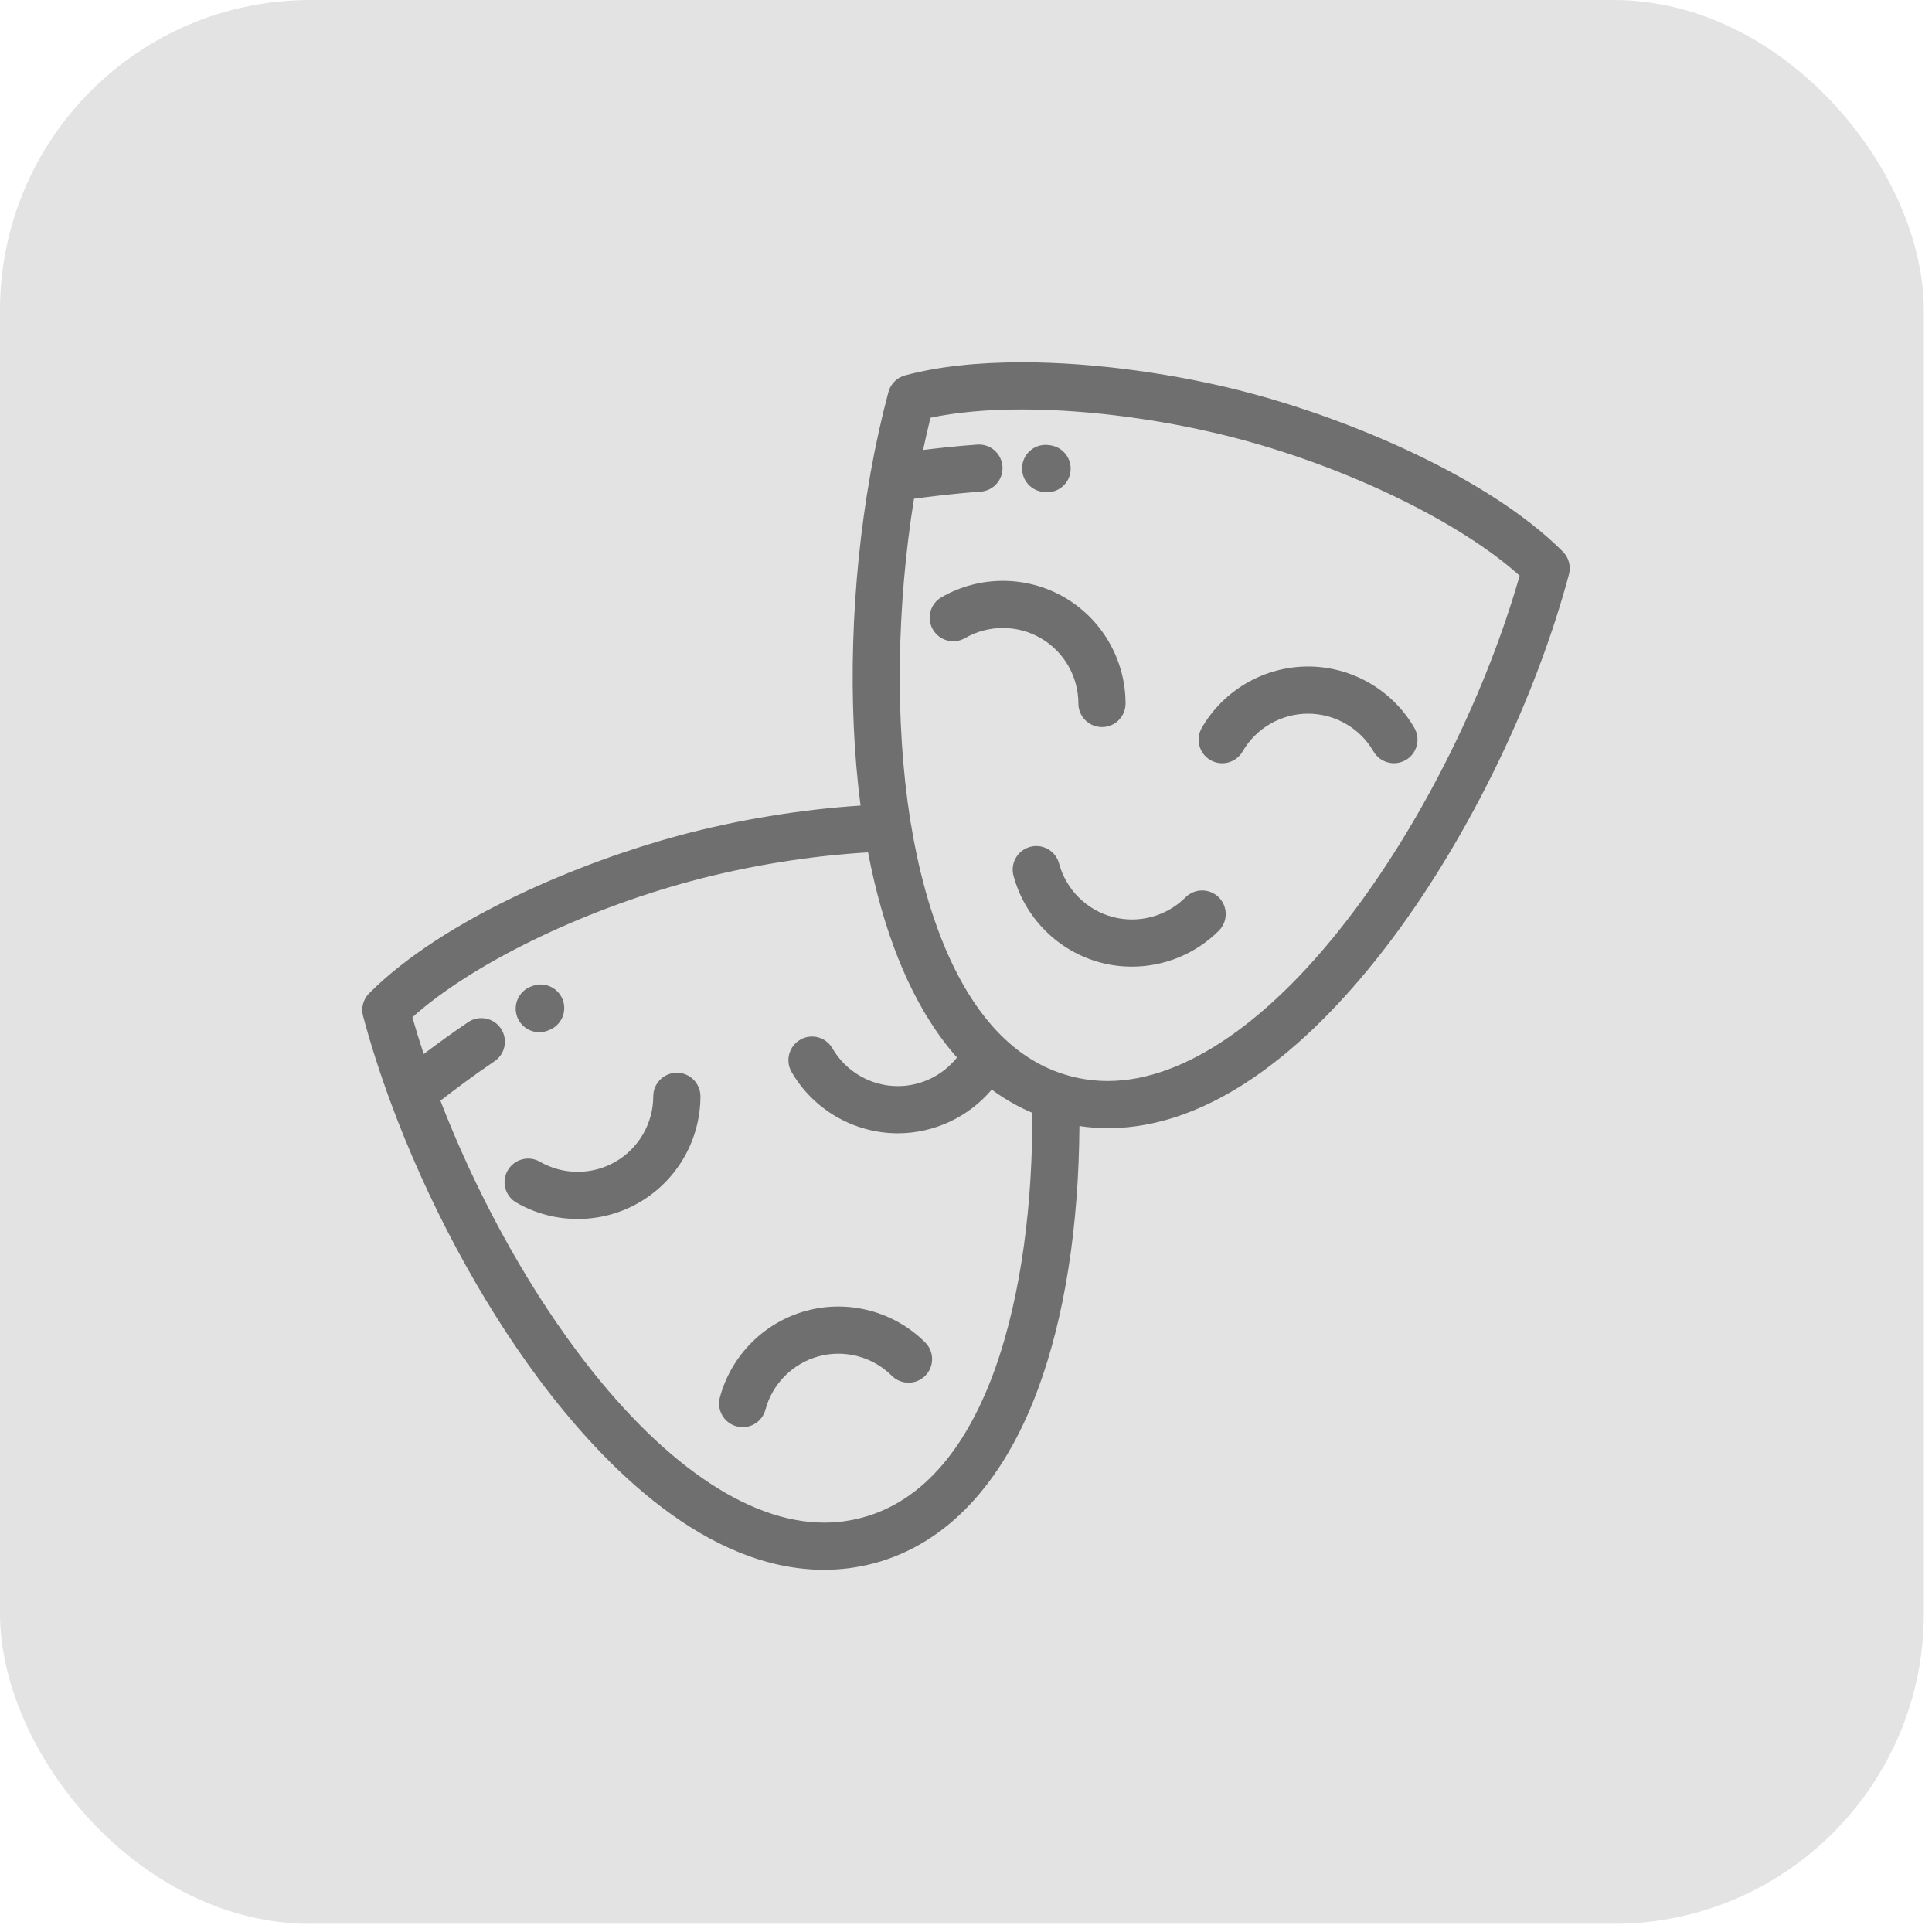 <svg width="48" height="48" viewBox="0 0 48 48" fill="none" xmlns="http://www.w3.org/2000/svg">
<rect width="47.797" height="47.797" rx="7.709" fill="#E3E3E3"/>
<g clipPath="url(#clip0)">
<path d="M38.828 13.704C36.957 11.833 33.507 10.423 31.122 9.784C29.266 9.286 27.178 9.001 25.394 9.001C24.269 9.001 23.291 9.11 22.487 9.326C22.285 9.38 22.127 9.538 22.073 9.74C21.901 10.382 21.753 11.053 21.63 11.741C21.626 11.761 21.622 11.781 21.62 11.802C21.142 14.508 21.05 17.473 21.38 20.014C19.902 20.11 18.327 20.368 16.878 20.756C14.493 21.395 11.043 22.805 9.172 24.677C9.024 24.825 8.966 25.04 9.02 25.242C9.207 25.94 9.435 26.652 9.698 27.366C9.698 27.367 9.698 27.368 9.699 27.369C10.604 29.826 11.921 32.302 13.403 34.285C15.012 36.436 17.544 39.001 20.476 39.001C20.898 39.001 21.317 38.946 21.723 38.837C23.512 38.357 24.918 36.863 25.787 34.516C26.449 32.729 26.801 30.48 26.818 27.976C27.051 28.011 27.287 28.029 27.524 28.029C30.455 28.029 32.988 25.464 34.597 23.312C36.51 20.753 38.149 17.373 38.98 14.27C39.034 14.068 38.976 13.852 38.828 13.704ZM21.42 37.705C21.113 37.787 20.795 37.829 20.476 37.829C18.567 37.829 16.389 36.321 14.342 33.583C13 31.788 11.8 29.571 10.942 27.346C11.258 27.101 11.762 26.72 12.286 26.366C12.554 26.185 12.625 25.821 12.444 25.553C12.263 25.285 11.899 25.214 11.63 25.395C11.225 25.669 10.835 25.954 10.527 26.187C10.425 25.881 10.331 25.576 10.245 25.274C11.704 23.962 14.431 22.625 17.181 21.888C18.595 21.509 20.132 21.261 21.566 21.177C21.754 22.154 22.006 23.039 22.321 23.825C22.323 23.828 22.324 23.832 22.326 23.836C22.356 23.911 22.387 23.986 22.418 24.059C22.42 24.063 22.422 24.067 22.423 24.071C22.584 24.447 22.76 24.798 22.951 25.125C22.954 25.129 22.956 25.134 22.959 25.138C22.959 25.139 22.96 25.14 22.961 25.141C22.972 25.16 22.982 25.179 22.994 25.198C23.017 25.237 23.041 25.274 23.065 25.312C23.08 25.337 23.096 25.362 23.111 25.386C23.144 25.438 23.178 25.489 23.212 25.54C23.228 25.564 23.244 25.589 23.261 25.613C23.296 25.663 23.331 25.713 23.366 25.762C23.381 25.783 23.396 25.802 23.411 25.823C23.449 25.874 23.487 25.926 23.527 25.976C23.531 25.981 23.535 25.986 23.54 25.992C23.617 26.09 23.696 26.183 23.776 26.274C23.423 26.717 22.882 26.984 22.307 26.984C21.639 26.984 21.016 26.625 20.681 26.046C20.52 25.765 20.161 25.669 19.881 25.831C19.601 25.993 19.505 26.351 19.666 26.632C20.209 27.572 21.221 28.156 22.307 28.156C23.212 28.156 24.065 27.75 24.639 27.071C24.83 27.212 25.029 27.338 25.234 27.448C25.242 27.453 25.251 27.458 25.259 27.462C25.313 27.491 25.368 27.518 25.422 27.545C25.438 27.552 25.453 27.56 25.468 27.567C25.521 27.592 25.574 27.616 25.628 27.639C25.634 27.641 25.64 27.645 25.647 27.647C25.667 32.03 24.573 36.86 21.42 37.705ZM33.658 22.61C31.611 25.349 29.432 26.857 27.524 26.857C27.205 26.857 26.887 26.815 26.58 26.733C26.523 26.718 26.468 26.701 26.412 26.683C26.411 26.682 26.409 26.681 26.407 26.681C23.873 25.866 22.954 22.442 22.632 20.474C22.631 20.469 22.63 20.465 22.629 20.461C22.623 20.425 22.618 20.39 22.612 20.356C22.233 17.94 22.278 15.054 22.708 12.391C23.104 12.337 23.731 12.259 24.363 12.215C24.685 12.192 24.929 11.912 24.906 11.59C24.883 11.267 24.605 11.023 24.281 11.046C23.794 11.08 23.317 11.132 22.934 11.18C22.991 10.909 23.052 10.642 23.118 10.379C23.761 10.242 24.524 10.173 25.394 10.173C27.08 10.173 29.057 10.444 30.819 10.915C33.569 11.652 36.295 12.99 37.755 14.302C36.935 17.174 35.418 20.256 33.658 22.61Z" fill="#6F6F6F"/>
<path d="M35.139 18.083C34.596 17.143 33.584 16.559 32.498 16.559C31.413 16.559 30.401 17.143 29.858 18.083C29.696 18.364 29.792 18.722 30.072 18.884C30.353 19.046 30.711 18.95 30.873 18.669C31.207 18.09 31.83 17.731 32.498 17.731C33.167 17.731 33.79 18.09 34.124 18.669C34.233 18.857 34.429 18.962 34.632 18.962C34.731 18.962 34.832 18.937 34.924 18.884C35.205 18.722 35.301 18.364 35.139 18.083Z" fill="#6F6F6F"/>
<path d="M26.44 14.838C25.499 14.295 24.331 14.295 23.391 14.838C23.11 15 23.014 15.358 23.176 15.638C23.338 15.919 23.696 16.015 23.977 15.853C24.555 15.519 25.275 15.519 25.854 15.853C26.433 16.187 26.792 16.81 26.792 17.479C26.792 17.802 27.055 18.064 27.378 18.064C27.702 18.064 27.964 17.802 27.964 17.479C27.964 16.393 27.38 15.381 26.44 14.838Z" fill="#6F6F6F"/>
<path d="M30.281 22.295C30.052 22.066 29.681 22.066 29.453 22.295C28.98 22.768 28.285 22.954 27.64 22.781C26.994 22.608 26.485 22.099 26.312 21.454C26.229 21.141 25.907 20.956 25.595 21.04C25.282 21.123 25.096 21.445 25.18 21.757C25.461 22.806 26.288 23.632 27.336 23.913C27.595 23.983 27.859 24.016 28.121 24.016C28.921 24.016 29.703 23.702 30.281 23.124C30.51 22.895 30.51 22.524 30.281 22.295Z" fill="#6F6F6F"/>
<path d="M16.816 26.652H16.816C16.492 26.652 16.23 26.914 16.23 27.238C16.23 27.906 15.87 28.529 15.291 28.863C14.712 29.198 13.993 29.198 13.414 28.863C13.134 28.701 12.776 28.798 12.614 29.078C12.452 29.358 12.548 29.716 12.828 29.878C13.298 30.15 13.825 30.285 14.353 30.285C14.88 30.285 15.407 30.15 15.877 29.878C16.818 29.335 17.402 28.323 17.402 27.238C17.402 26.914 17.139 26.652 16.816 26.652Z" fill="#6F6F6F"/>
<path d="M22.986 33.353C22.219 32.585 21.09 32.283 20.041 32.564C18.992 32.845 18.166 33.671 17.885 34.72C17.802 35.032 17.987 35.354 18.3 35.437C18.351 35.451 18.401 35.458 18.452 35.458C18.71 35.458 18.947 35.285 19.017 35.023C19.19 34.377 19.699 33.869 20.345 33.696C20.99 33.523 21.685 33.709 22.158 34.182C22.387 34.41 22.758 34.41 22.986 34.182C23.215 33.953 23.215 33.582 22.986 33.353Z" fill="#6F6F6F"/>
<path d="M26.107 11.065C26.093 11.063 26.078 11.061 26.063 11.059C25.743 11.012 25.446 11.233 25.399 11.553C25.352 11.874 25.574 12.171 25.894 12.218L25.922 12.222C25.953 12.227 25.984 12.23 26.015 12.23C26.298 12.23 26.547 12.025 26.593 11.737C26.644 11.417 26.427 11.117 26.107 11.065Z" fill="#6F6F6F"/>
<path d="M13.981 24.838C13.866 24.536 13.528 24.383 13.226 24.497C13.211 24.503 13.196 24.508 13.181 24.514C12.881 24.634 12.734 24.975 12.854 25.276C12.946 25.505 13.166 25.645 13.399 25.645C13.471 25.645 13.545 25.631 13.616 25.603L13.639 25.593C13.942 25.479 14.095 25.141 13.981 24.838Z" fill="#6F6F6F"/>
</g>
<defs>
<clipPath id="clip0">
<rect width="30" height="30" fill="white" transform="translate(9 9)"/>
</clipPath>
</defs>
</svg>
